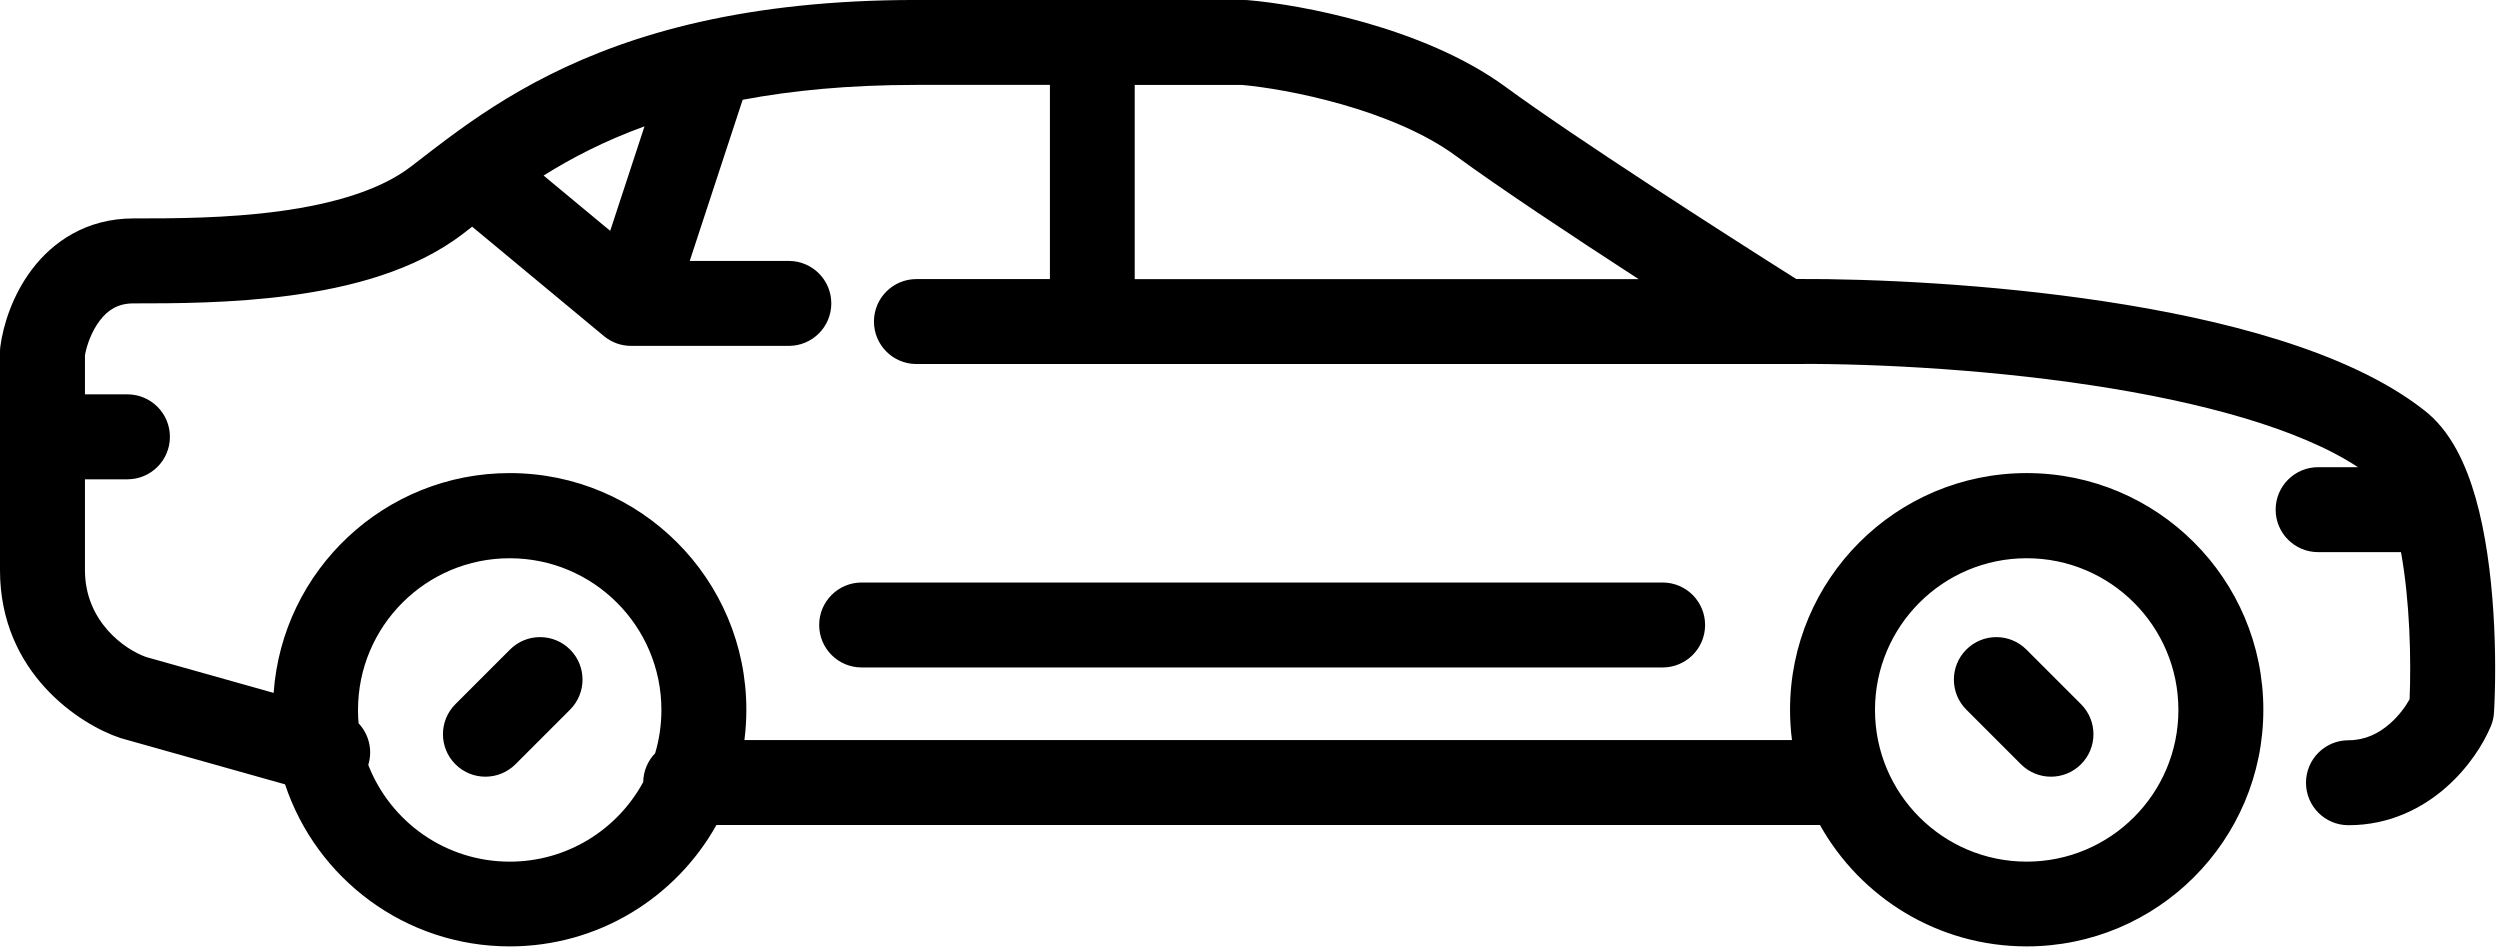 <svg fill="none" height="78" viewBox="0 0 206 78" width="206" xmlns="http://www.w3.org/2000/svg"><path clip-rule="evenodd" d="m61.193 8.226-4.359 13.274h8.166c1.933 0 3.5 1.567 3.5 3.5s-1.567 3.5-3.5 3.5h-13c-.817 0-1.607-.285-2.236-.807l-10.858-9.015-.054.042c-.24.185-.478.37-.718.554-3.989 3.068-9.359 4.42-14.165 5.069-4.859.657-9.676.656-12.906.656h-0-.062c-1.291 0-2.123.552-2.785 1.426-.685.905-1.076 2.053-1.215 2.84v.019.021.021.021.021.021.022.022.022.022.022.022.022.022.022.023.023.023.023.023.023.023.023.024.024.024.024.024.024.024.024.024.024.024.025.025.025.025.025.025.025.025.025.025.026.026.026.026.026.026.026.026.026.026.026.026.027.027.027.027.027.027.027.027.027.027.028.028.028.028.028.028.028.028.028.028.028.029.029.029.029.029.029.029.029.029.029.029.029.029.03.03.03.03.03.03.03.03.03.03.03.03.03.031.031.031.031.031.031.031.031.031.031.031.031.032.032.032.032.032.023h3.5c1.933 0 3.5 1.567 3.5 3.5s-1.567 3.5-3.5 3.5h-3.5v.032.04.04.04.04.04.04.04.04.04.04.04.04.04.04.04.04.04.04.04.04.04.04.04.04.04.041.04.04.041.04.041.041.04.041.041.041.041.04.041.041.041.041.041.041.041.041.041.041.041.041.041.041.041.041.041.041.041.041.041.04.041.041.041.04.041.04.041.04.041.04.04.04.04.04.04.04.04.04.04.04.04.04.04.04.04.04.04.04.04.04.04.04.04.04.04.04.04.04.04.04.04.04.04.04.04.04.04.04.04.04.04.04.04.04.04.04.04.04.04.04.04.04.04.04.04.04.04.04.04.04.04.039.039.039.039.039.039.039.039.039.039.039.039.039.039.039.039.039.039.039.039.039.039.039.039.039.039.039.039.039.038.038.038.038.038.038.038.038.038.038.038.038.038.038.038.038.038.038.038.038.038.038.038.038.038.038.038.037c0 4.242 3.288 6.543 5.039 7.157l10.509 2.956c.712-10.122 9.148-18.112 19.451-18.112 10.77 0 19.5 8.73 19.5 19.5 0 .847-.054 1.681-.159 2.5h86.318c-.105-.819-.159-1.653-.159-2.5 0-10.77 8.73-19.5 19.5-19.5s19.5 8.73 19.5 19.5-8.73 19.5-19.5 19.5c-7.32 0-13.699-4.034-17.033-10h-90.934c-3.335 5.966-9.713 10-17.033 10-8.621 0-15.936-5.595-18.511-13.352l-13.437-3.779c-.053-.015-.107-.031-.159-.049-3.267-1.089-9.893-5.318-9.893-13.82v-.037-.038-.038-.038-.038-.038-.038-.038-.038-.038-.038-.038-.038-.038-.038-.038-.038-.038-.038-.038-.038-.038-.038-.038-.038-.038-.038-.038-.039-.039-.039-.039-.039-.039-.039-.039-.039-.039-.039-.039-.039-.039-.039-.039-.039-.039-.039-.039-.039-.039-.039-.039-.039-.039-.039-.039-.039-.04-.04-.04-.04-.04-.04-.04-.04-.04-.04-.04-.04-.04-.04-.04-.04-.04-.04-.04-.04-.04-.04-.04-.04-.04-.04-.04-.04-.04-.04-.04-.04-.04-.04-.04-.04-.04-.04-.04-.04-.04-.04-.04-.04-.04-.04-.04-.04-.04-.04-.04-.04-.04-.04-.04-.04-.04-.04-.04-.04-.04-.04-.041-.04-.041-.04-.041-.04-.041-.041-.041-.04-.041-.041-.041-.041-.041-.041-.041-.041-.041-.041-.041-.041-.041-.041-.041-.041-.041-.041-.041-.041-.041-.04-.041-.041-.041-.041-.04-.041-.041-.04-.041-.04-.04-.041-.04-.04-.04-.04-.04-.04-.04-.04-.04-.04-.04-.04-.04-.04-.04-.04-.04-.04-.04-.04-.04-.04-.04-.04-.04-.04-.04-.04-.04-.04-.04-.04-.04-.04-.04-.04-.04-.04-.04-.04-.04-.04-.04-.04-.04-.04-.04-.04-.04-.04-.04-.04-.04-.04-.04-.04-.04-.04-.04-.04-.039-.04-.039-.039-.039-.039-.039-.039-.039-.039-.039-.039-.039-.039-.039-.039-.039-.039-.039-.039-.039-.039-.039-.039-.039-.039-.039-.039-.039-.039-.039-.038-.038-.038-.038-.038-.038-.038-.038-.038-.038-.038-.038-.038-.038-.038-.038-.038-.038-.038-.038-.038-.038-.038-.038-.038-.037-.038-.037-.037-.037-.037-.037-.037-.037-.037-.037-.037-.037-.037-.037-.037-.037-.037-.037-.037-.037-.037-.037-.036-.036-.036-.036-.036-.036-.036-.036-.036-.036-.036-.036-.036-.036-.036-.036-.036-.036-.036-.035-.035-.035-.035-.035-.035-.035-.035-.035-.035-.035-.035-.035-.035-.035-.035-.035-.035-.035-.034-.034-.034-.034-.034-.034-.034-.034-.034-.034-.034-.034-.034-.034-.034-.034-.033-.033-.033-.033-.033-.033-.033-.033-.033-.033-.033-.033-.033-.033-.033-.032-.032-.032-.032-.032-.032-.032-.032-.032-.032-.032-.032-.032-.031-.031-.031-.031-.031-.031-.031-.031-.031-.031-.031-.031-.03-.03-.03-.03-.03-.03-.03-.03-.03-.03-.03-.03-.03-.029-.029-.029-.029-.029-.029-.029-.029-.029-.029-.029-.029-.029-.028-.028-.028-.028-.028-.028-.028-.028-.028-.028-.028-.027-.027-.027-.027-.027-.027-.027-.027-.027-.027-.026-.026-.026-.026-.026-.026-.026-.026-.026-.026-.026-.026-.025-.025-.025-.025-.025-.025-.025-.025-.025-.025-.024-.024-.024-.024-.024-.024-.024-.024-.024-.024-.024-.023-.023-.023-.023-.023-.023-.023-.023-.022-.022-.022-.022-.022-.022-.022-.022-.022-.021-.021-.021-.021-.021-.021-.021-.021-.021-.021-.021-.02-.02-.02-.02-.02-.02-.02-.02c0-.155.01-.309.031-.463.229-1.717.983-4.197 2.604-6.338 1.705-2.251 4.457-4.199 8.365-4.199 3.269 0 7.671-.004 12.031-.594 4.444-.601 8.323-1.749 10.835-3.681.215-.165.438-.338.668-.515.73-.564 1.532-1.184 2.379-1.813 4.579-3.402 10.842-7.362 20.82-9.603 4.97-1.116 10.81-1.794 17.767-1.794h.035.035.035.035.035.035.035.035.035.035.035.035.035.035.035.034.034.034.034.034.034.034.034.034.034.034.034.034.034.034.034.034.034.034.034.034.034.034.034.034.034.034.034.034.034.034.034.034.034.034.034.033.034.033.033.033.033.033.033.033.033.033.033.033.033.033.033.033.033.033.033.033.033.033.033.033.033.033.033.033.033.033.033.033.033.033.033.033.033.033.032.032.032.032.032.032.032.032.032.032.032.032.032.032.032.032.032.032.032.032.032.032.032.032.032.032.032.032.032.032.032.032.032.032.032.032.032.032.032.031.031.031.031.031.031.031.031.031.031.031.031.031.031.031.031.031.031.031.031.031.031.031.031.031.031.031.031.031.031.031.031.031.031.03.031.03.03.03.03.03.03.03.03.03.03.03.03.03.03.03.03.03.03.03.03.03.03.03.03.03.03.03.03.03.03.03.03.03.03.03.03.03.029.03.029.029.029.029.029.029.029.029.029.029.029.029.029.029.029.029.029.029.029.029.029.029.029.029.029.029.029.029.029.029.029.029.029.029.029.029.029.029.029.029.029.029.029.028.028.028.028.028.028.028.028.028.028.028.028.028.028.028.028.028.028.028.028.028.028.028.028.028.028.028.028.028.028.028.028.028.028.028.028.028.028.028.028.027.027.027.027.027.027.027.027.027.027.027.027.027.027.027.027.027.027.027.027.027.027.027.027.027.027.027.027.027.027.027.027.027.027.027.027.027.026.026.026.026.026.026.026.026.026.026.026.026.026.026.026.026.026.026.026.026.026.026.026.026.026.026.026.026.026.026.026.026.026.026.026.026.026.026.026.026.026.026.025.025.025.025.025.025.025.025.025.025.025.025.025.025.025.025.025.025.025.025.025.025.025.025.025.025.025.025.025.025.025.025.025.025.025.025.025.025.025.025.025.025.025.025.025.024.025.024.024.024.024.024.024.024.024.024.024.024.024.024.024.024.024.024.024.024.024.024.024.024.024.024.024.024.024.024.024.024.024.024.024.024.024.024.024.024.024.024.023.024.023.023.023.023.023.023.023.023.023.023.023.023.023.023.023.023.023.023.023.023.023.023.023.023.023.023.023.023.023.023.023.023.023.023.023.023.023.023.022.023.022.022.022.022.022.022.022.022.022.022.022.022.022.022.022.022.048.048.048.048.047.047.047.047.047.047.047.047.047.046.046.046.046.046.046.046.046.046.045.045.045.045.045.045.045.045.045.044.044.044.044.044.044.044.044.044.044.043.043.043.043.043.043.043.043.043.043.043.042.042.042.042.042.042.042.042.042.042.041.041.041.041.041.041.041.041.041.041.04.04.04.04.04.04.04.04.04.039.039.039.039.039.039.039.039.039.039.038.038.038.038.038.038.038.038.038.038.037.037.037.037.037.037.037.037.037.037.036.036.036.036.036.036.036.036.036.036.036.035.035.035.035.035.035.035.035.035.035.035.035.034.034.034.034.034.034.034.034.034.034.034.033.033.033.033.033.033.033.033.033.033.032.032.032.032.032.032.032.032.032.032.032.031.031.031.031.031.031.031.031.031.031.03.03.03.03.03.03.03.03.03.03.03.029.029.029.029.029.029.029.029.029.029.029.029.028.028.028.028.028.028.028.028.028.028.028.027.027.027.027.027.027.027.027.027.027.026.026.026.026.026.026.026.026.026.026.026.026.025.025.025.025.025.025.025.025.025.025.025.025.025.024.024.024.024.024.024.024.024.024.024.024.024.023.023.023.023.023.023.023.023.023.023.022.022.022.022.022.022.022.022.022.022.022.022.021.021.021.021.021.021.021.021.021.021.021.021.021.021.02.02.02.02.02.02.02.02.019.02.02.019.02.019.019.019.019.019.019.019.019.019.018.019.018.019.018.018.018.019.018.017.018.018.018.017.018.017.018.017.017.017.017.017.017.017.017.017.016.017.016.016.017.016.016.016.016.016.016.016.015.016.015.016.015.015.016.015.015.015.015.015.014.015.015.014.015.014.014.015.014.014.014.014.014.014.013.014.014.013.013.014.013.013.013.014.013.012.013.013.013.012.013.012.013.012.012.013.012.012.012.012.012.011.012.012.011.012.011.011.012.011.011.011.011.011.011.01.011.011.01.011.01.011.01.01.01.01.01.01.01.01.01.009.01.009.01.009.009.01.009.009.009.009.009.009.008.009.009.008.009.008.008.009.008.008.008.008.008.008.008.008.007.008.007.008.007.008.007.007.007.007.007.007.007.007.007.007.006.007.006.007.006.006.007.006.006.006.006.006.006.005.006.006.005.006.005.006.005.005.006.005.005.005.005.005.005.004.005c.097 0 .194.004.291.012 2.223.185 5.822.751 9.668 1.847 3.816 1.088 8.136 2.771 11.611 5.319 5.606 4.111 17.734 11.907 23.926 15.813 6.358-.029 15.929.412 25.352 1.836 9.731 1.47 20.073 4.09 26.261 8.879 2.375 1.756 3.631 4.735 4.372 7.335 1.644 5.77 1.747 13.443 1.514 17.653-.022.396-.112.786-.264 1.152-.603 1.448-1.827 3.4-3.682 5.032-1.899 1.671-4.606 3.122-8.049 3.122-1.933 0-3.5-1.567-3.5-3.5s1.567-3.5 3.5-3.5c1.357 0 2.483-.548 3.426-1.378.752-.662 1.295-1.428 1.612-2.0.136-3.28.024-8.079-.709-12.123h-6.829c-1.933 0-3.5-1.567-3.5-3.5s1.567-3.5 3.5-3.5h3.284c-4.818-3.179-12.971-5.39-21.982-6.752-9.513-1.438-19.244-1.83-25.255-1.748-.009 0-.019 0-.028 0h-.019-57-14.5c-1.933 0-3.5-1.567-3.5-3.5s1.567-3.5 3.5-3.5h11v-16h-.005-.026-.026-.026-.026-.026-.026-.026-.026-.026-.026-.026-.026-.026-.026-.026-.026-.026-.026-.026-.026-.026-.026-.026-.026-.026-.026-.026-.026-.026-.026-.026-.026-.026-.026-.026-.026-.026-.026-.026-.026-.026-.027-.027-.027-.027-.027-.027-.027-.027-.027-.027-.027-.027-.027-.027-.027-.027-.027-.027-.027-.027-.027-.027-.027-.027-.027-.027-.027-.027-.027-.027-.027-.027-.027-.027-.027-.027-.027-.028-.028-.028-.028-.028-.028-.028-.028-.028-.028-.028-.028-.028-.028-.028-.028-.028-.028-.028-.028-.028-.028-.028-.028-.028-.028-.028-.028-.028-.028-.028-.028-.028-.028-.028-.028-.028-.028-.028-.028-.029-.029-.029-.029-.029-.029-.029-.029-.029-.029-.029-.029-.029-.029-.029-.029-.029-.029-.029-.029-.029-.029-.029-.029-.029-.029-.029-.029-.029-.029-.029-.029-.029-.029-.029-.029-.029-.029-.029-.029-.029-.029-.029-.03-.029-.03-.03-.03-.03-.03-.03-.03-.03-.03-.03-.03-.03-.03-.03-.03-.03-.03-.03-.03-.03-.03-.03-.03-.03-.03-.03-.03-.03-.03-.03-.03-.03-.03-.03-.03-.03-.03-.031-.03-.031-.031-.031-.031-.031-.031-.031-.031-.031-.031-.031-.031-.031-.031-.031-.031-.031-.031-.031-.031-.031-.031-.031-.031-.031-.031-.031-.031-.031-.031-.031-.031-.031-.031-.032-.032-.032-.032-.032-.032-.032-.032-.032-.032-.032-.032-.032-.032-.032-.032-.032-.032-.032-.032-.032-.032-.032-.032-.032-.032-.032-.032-.032-.032-.032-.032-.032-.032-.032-.032-.032-.032-.032-.033-.033-.033-.033-.033-.033-.033-.033-.033-.033-.033-.033-.033-.033-.033-.033-.033-.033-.033-.033-.033-.033-.033-.033-.033-.033-.033-.033-.033-.033-.033-.033-.033-.033-.033-.033-.033-.034-.033-.034-.034-.034-.034-.034-.034-.034-.034-.034-.034-.034-.034-.034-.034-.034-.034-.034-.034-.034-.034-.034-.034-.034-.034-.034-.034-.034-.034-.034-.034-.034-.034-.034-.034-.034-.034-.035-.035-.035-.035-.035-.035-.035-.035-.035-.035-.035-.035-.035-.035-.035c-5.581 0-10.293.467-14.307 1.226zm-30.824 54.721c-.008.027-.016.054-.024.081 1.814 4.665 6.348 7.972 11.655 7.972 4.753 0 8.886-2.653 11.001-6.559.015-.922.387-1.757.983-2.374.336-1.13.516-2.328.516-3.567 0-6.904-5.596-12.5-12.5-12.5s-12.5 5.596-12.5 12.5c0 .37.016.737.048 1.099.813.865 1.166 2.122.822 3.348zm63.131-55.948v16h41.522c-5.532-3.587-11.527-7.563-15.092-10.178-2.525-1.852-5.955-3.252-9.389-4.231-3.317-.945-6.393-1.43-8.192-1.591h-.005-.006-.007-.006-.007-.007-.007-.007-.007-.007-.007-.007-.007-.007-.008-.007-.008-.007-.008-.007-.008-.008-.008-.008-.008-.008-.008-.008-.009-.008-.008-.009-.008-.009-.009-.008-.009-.009-.009-.009-.009-.009-.01-.009-.009-.01-.009-.01-.009-.01-.01-.01-.01-.01-.01-.01-.01-.01-.011-.01-.011-.01-.011-.011-.01-.011-.011-.011-.011-.011-.011-.012-.011-.011-.012-.011-.012-.012-.011-.012-.012-.012-.012-.012-.013-.012-.012-.013-.012-.013-.012-.013-.013-.013-.012-.013-.014-.013-.013-.013-.014-.013-.013-.014-.014-.013-.014-.014-.014-.014-.014-.014-.015-.014-.014-.015-.014-.015-.015-.014-.015-.015-.015-.015-.015-.016-.015-.015-.016-.015-.016-.015-.016-.016-.016-.016-.016-.016-.016-.017-.016-.016-.017-.016-.017-.017-.017-.017-.017-.017-.017-.017-.017-.018-.017-.018-.017-.018-.018-.018-.017-.018-.019-.018-.018-.018-.019-.018-.019-.018-.019-.019-.019-.019-.019-.019-.019-.019-.019-.02-.019-.02-.02-.019-.02-.02-.02-.02-.02-.02-.02-.02-.021-.021-.021-.021-.021-.021-.021-.021-.021-.021-.021-.021-.021-.021-.022-.022-.022-.022-.022-.022-.022-.022-.022-.022-.022-.022-.023-.023-.023-.023-.023-.023-.023-.023-.023-.023-.024-.024-.024-.024-.024-.024-.024-.024-.024-.024-.024-.024-.025-.025-.025-.025-.025-.025-.025-.025-.025-.025-.025-.025-.025-.026-.026-.026-.026-.026-.026-.026-.026-.026-.026-.026-.026-.027-.027-.027-.027-.027-.027-.027-.027-.027-.027-.028-.028-.028-.028-.028-.028-.028-.028-.028-.028-.028-.029-.029-.029-.029-.029-.029-.029-.029-.029-.029-.029-.029-.03-.03-.03-.03-.03-.03-.03-.03-.03-.03-.03-.031-.031-.031-.031-.031-.031-.031-.031-.031-.031-.032-.032-.032-.032-.032-.032-.032-.032-.032-.032-.032-.033-.033-.033-.033-.033-.033-.033-.033-.033-.033-.034-.034-.034-.034-.034-.034-.034-.034-.034-.034-.034-.035-.035-.035-.035-.035-.035-.035-.035-.035-.035-.035-.035-.036-.036-.036-.036-.036-.036-.036-.036-.036-.036-.036-.037-.037-.037-.037-.037-.037-.037-.037-.037-.037-.038-.038-.038-.038-.038-.038-.038-.038-.038-.038-.039-.039-.039-.039-.039-.039-.039-.039-.039-.039zm-48.707 7.467 5.487 4.555 2.828-8.611c-3.312 1.203-6.015 2.615-8.315 4.055zm22.707 37.033c0-1.933 1.567-3.5 3.5-3.5h66c1.933 0 3.5 1.567 3.5 3.5s-1.567 3.5-3.5 3.5h-66c-1.933 0-3.5-1.567-3.5-3.5zm-20.525 2.025c1.367 1.367 1.367 3.583 0 4.95l-4.5 4.5c-1.367 1.367-3.583 1.367-4.95 0-1.367-1.367-1.367-3.583 0-4.95l4.5-4.5c1.367-1.367 3.583-1.367 4.95 0zm115.05 0c1.367-1.367 3.583-1.367 4.95 0l4.5 4.5c1.367 1.367 1.367 3.583 0 4.95-1.367 1.367-3.583 1.367-4.95 0l-4.5-4.5c-1.367-1.367-1.367-3.583 0-4.95zm17.475 4.975c0 6.904-5.596 12.5-12.5 12.5s-12.5-5.596-12.5-12.5 5.596-12.5 12.5-12.5 12.5 5.596 12.5 12.5z" fill="#000" fill-rule="evenodd"/></svg>